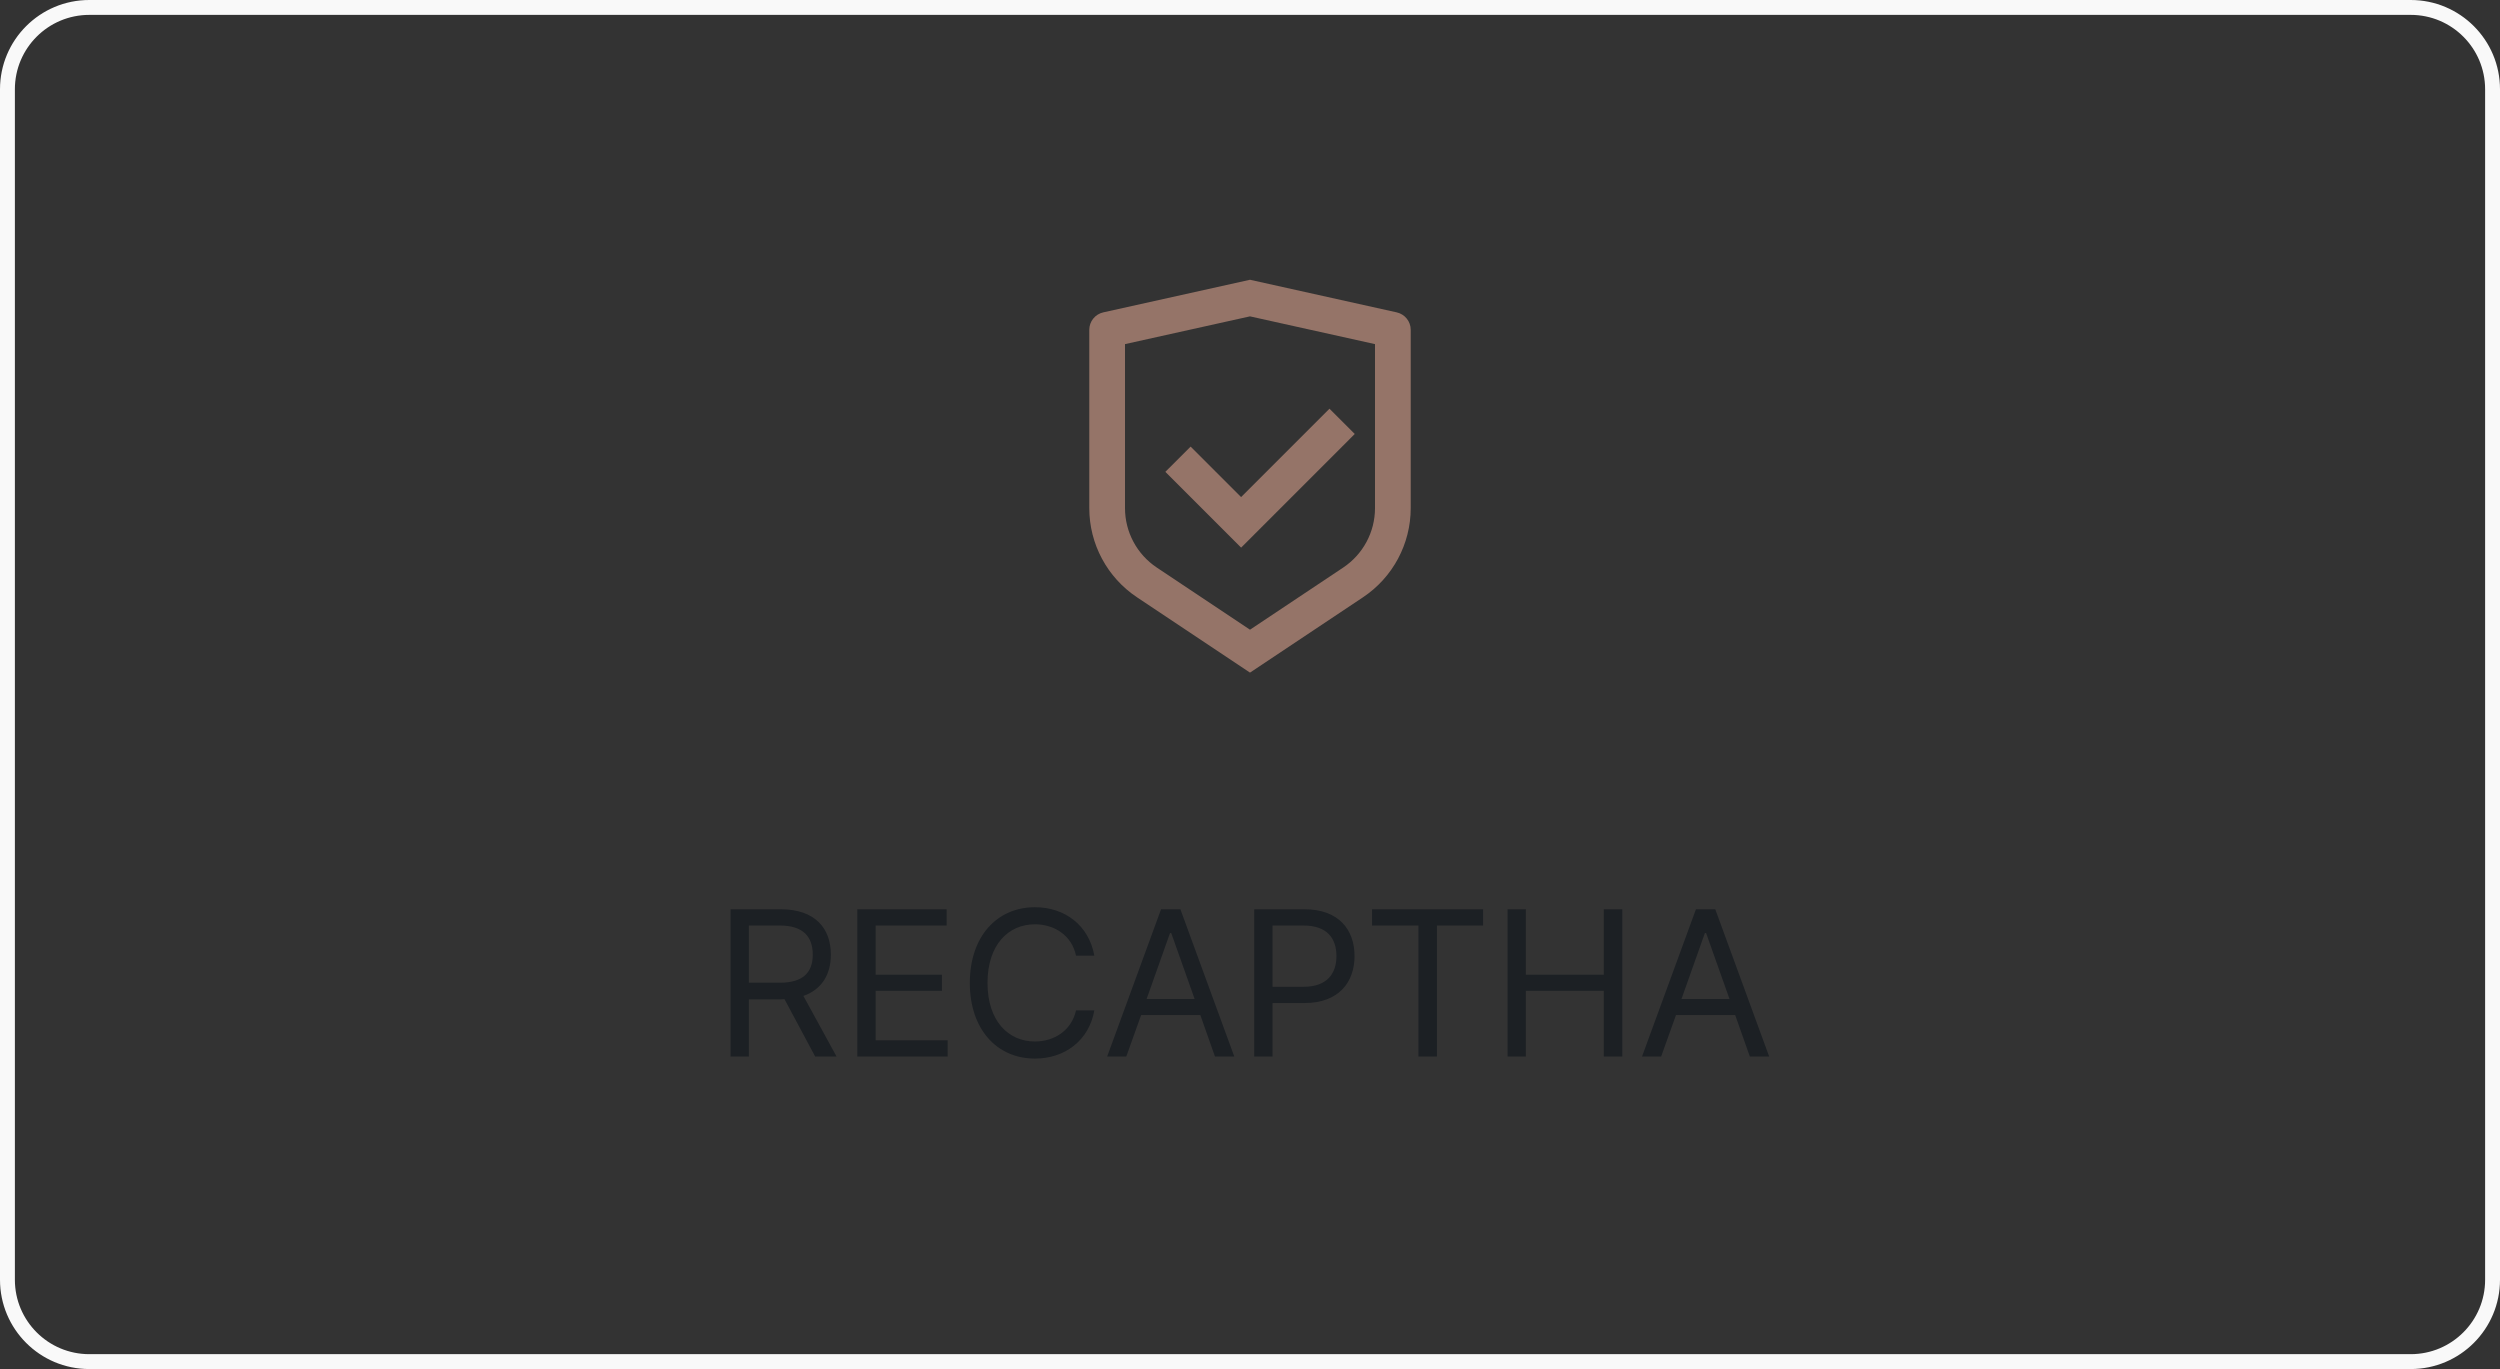 <svg width="168" height="92" viewBox="0 0 168 92" fill="none" xmlns="http://www.w3.org/2000/svg">
<rect x="0" y="0" width="168" height="92" fill="#333333" stroke="none"/>
<path d="M6 0.5H162C165.038 0.5 167.5 2.962 167.5 6V86C167.5 89.038 165.038 91.5 162 91.5H6C2.962 91.5 0.5 89.038 0.5 86V6C0.5 2.962 2.962 0.5 6 0.5Z" stroke="#F9F9F9"/>
<path d="M84 18.8L93.86 20.991C94.409 21.114 94.8 21.6 94.8 22.162V34.147C94.8 36.554 93.596 38.803 91.594 40.137L84 45.2L76.406 40.137C74.402 38.802 73.2 36.554 73.2 34.148V22.162C73.2 21.6 73.591 21.114 74.14 20.991L84 18.8ZM84 21.259L75.6 23.125V34.147C75.6 35.751 76.402 37.25 77.737 38.14L84 42.316L90.263 38.14C91.598 37.25 92.4 35.752 92.4 34.148V23.125L84 21.26V21.259ZM89.342 27.466L91.04 29.163L83.404 36.8L78.312 31.708L80.009 30.012L83.402 33.405L89.342 27.465V27.466Z" fill="#957468"/>
<path d="M49.094 71V61.102H52.457C54.781 61.102 55.834 62.387 55.834 64.15C55.834 65.456 55.246 66.488 53.988 66.926L56.217 71H54.781L52.717 67.144L52.471 67.158H50.324V71H49.094ZM50.324 66.037H52.416C53.988 66.037 54.617 65.326 54.617 64.15C54.617 62.961 53.988 62.195 52.402 62.195H50.324V66.037ZM57.611 71V61.102H63.613V62.195H58.842V65.504H63.299V66.584H58.842V69.906H63.682V71H57.611ZM72.309 64.219C72.022 62.852 70.846 62.113 69.547 62.113C67.756 62.113 66.361 63.494 66.361 66.051C66.361 68.607 67.756 69.988 69.547 69.988C70.846 69.988 72.008 69.25 72.309 67.897H73.539C73.184 69.92 71.557 71.137 69.547 71.137C67.004 71.137 65.172 69.182 65.172 66.051C65.172 62.92 67.004 60.965 69.547 60.965C71.543 60.965 73.17 62.168 73.539 64.219H72.309ZM75.686 71H74.4L78.023 61.102H79.322L82.945 71H81.647L80.662 68.211H76.684L75.686 71ZM77.053 67.131H80.279L78.707 62.701H78.625L77.053 67.131ZM84.285 71V61.102H87.648C89.973 61.102 91.025 62.482 91.025 64.246C91.025 65.996 89.973 67.404 87.662 67.404H85.516V71H84.285ZM85.516 66.311H87.607C89.18 66.311 89.809 65.422 89.809 64.246C89.809 63.057 89.18 62.195 87.594 62.195H85.516V66.311ZM92.201 62.195V61.102H99.666V62.195H96.562V71H95.318V62.195H92.201ZM101.307 71V61.102H102.537V65.504H107.773V61.102H109.018V71H107.773V66.584H102.537V71H101.307ZM111.629 71H110.344L113.967 61.102H115.266L118.889 71H117.59L116.605 68.211H112.627L111.629 71ZM112.996 67.131H116.223L114.65 62.701H114.568L112.996 67.131Z" fill="#1C2024"/>
</svg>
